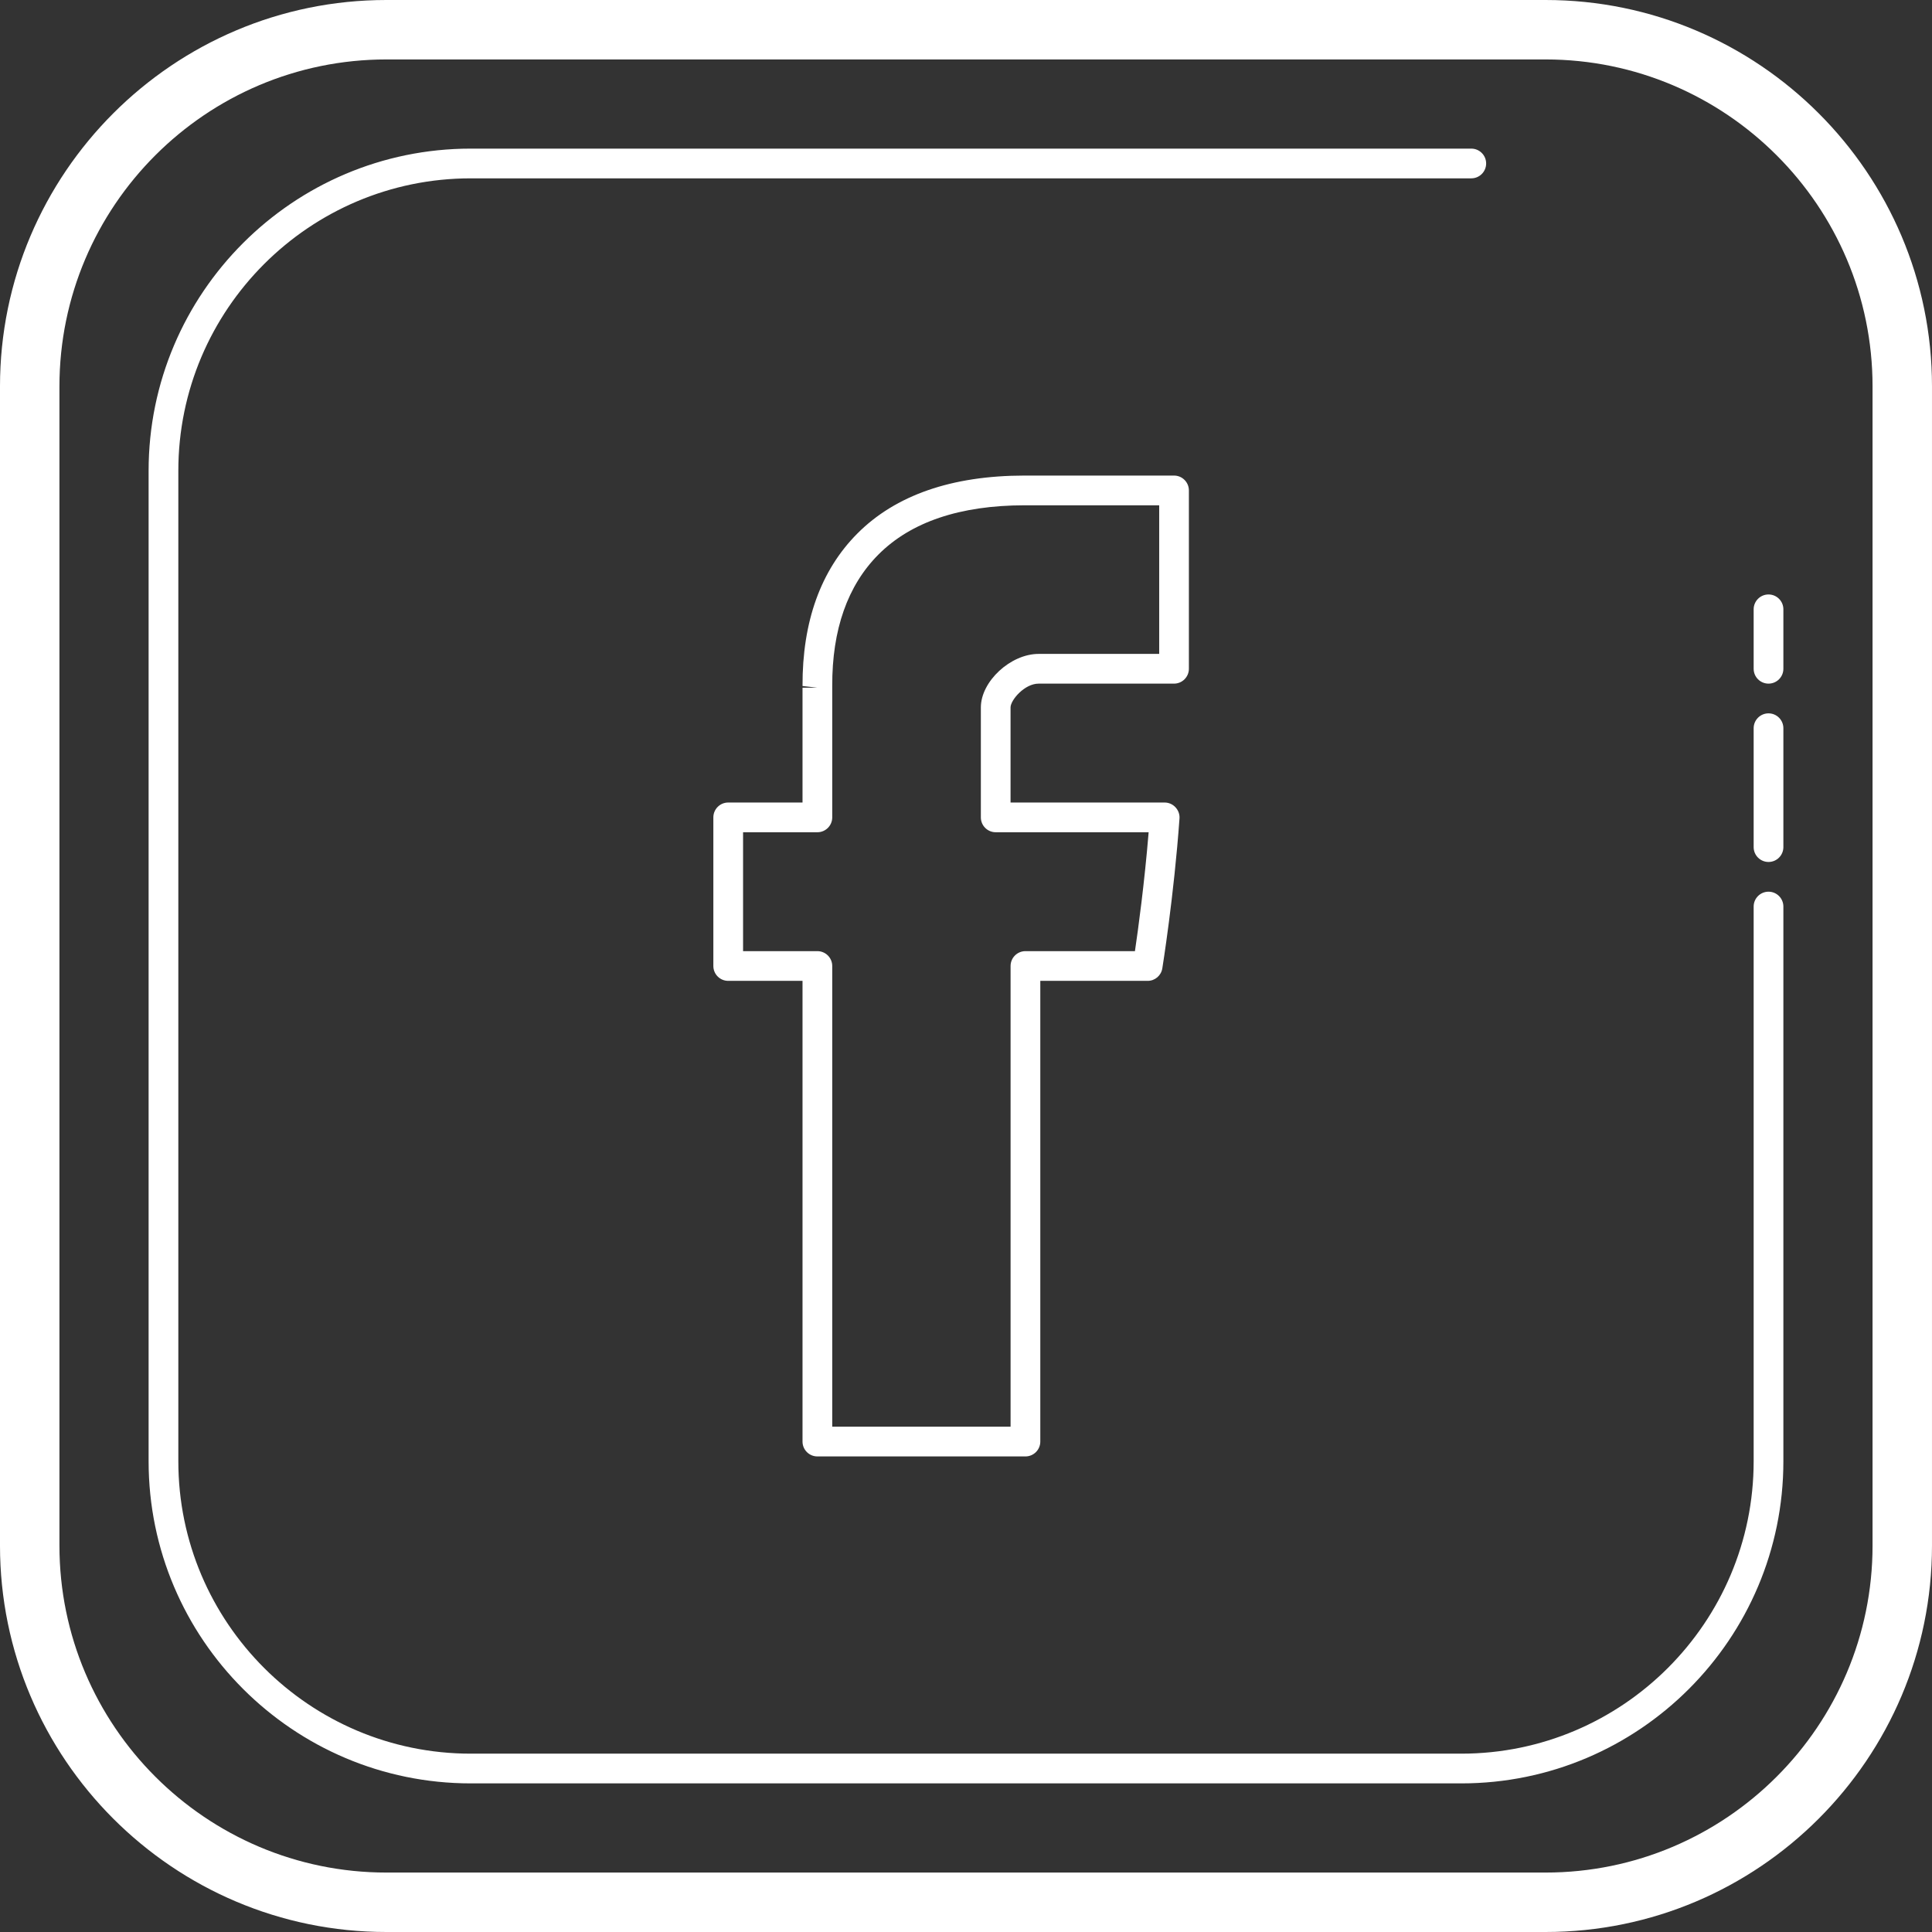 <svg xmlns="http://www.w3.org/2000/svg" xmlns:xlink="http://www.w3.org/1999/xlink" viewBox="44.99 40.96 166.4 166.4"><rect x="44.99" y="40.96" width="166.4" height="166.4" fill="#333333" stroke="none"/><g fill="#ffffff" fill-rule="nonzero" stroke="none" stroke-width="1" stroke-linecap="butt" stroke-linejoin="miter" stroke-miterlimit="10" stroke-dasharray="" stroke-dashoffset="0" font-family="none" font-weight="none" font-size="none" text-anchor="none" style="mix-blend-mode: normal"><g transform="scale(2.56,2.56)"><path d="M30.574,16c-7.168,0 -13,5.832 -13,13v39c0,7.168 5.832,13 13,13h39c7.168,0 13,-5.832 13,-13v-39c0,-7.168 -5.832,-13 -13,-13zM30.574,18h39c6.065,0 11,4.935 11,11v39c0,6.065 -4.935,11 -11,11h-39c-6.065,0 -11,-4.935 -11,-11v-39c0,-6.065 4.935,-11 11,-11zM33.412,21c-5.976,0 -10.838,4.862 -10.838,10.838v33.324c0,5.976 4.862,10.838 10.838,10.838h33.326c5.976,0 10.836,-4.862 10.836,-10.838v-18.662c0,-0.276 -0.224,-0.5 -0.5,-0.5c-0.276,0 -0.5,0.224 -0.5,0.5v18.662c0,5.424 -4.412,9.838 -9.836,9.838h-33.326c-5.424,0 -9.838,-4.414 -9.838,-9.838v-33.324c0,-5.424 4.414,-9.838 9.838,-9.838h33.662c0.276,0 0.5,-0.224 0.5,-0.5c0,-0.276 -0.224,-0.5 -0.5,-0.5zM52.039,32c-2.443,0.002 -4.335,0.659 -5.621,1.951c-1.23,1.236 -1.852,2.962 -1.844,5.129l0.5,0.057h-0.5v3.863h-2.5c-0.276,0 -0.5,0.224 -0.5,0.5v5c0,0.276 0.224,0.5 0.5,0.5h2.5v15.5c0,0.276 0.224,0.5 0.5,0.5h7c0.276,0 0.5,-0.224 0.5,-0.5v-15.5h3.613c0.245,0 0.453,-0.178 0.492,-0.42c0.004,-0.024 0.393,-2.44 0.578,-5.045c0.01,-0.139 -0.041,-0.274 -0.135,-0.375c-0.094,-0.102 -0.226,-0.16 -0.365,-0.16h-5.184v-3.199c0.001,-0.251 0.473,-0.801 0.943,-0.801h4.557c0.276,0 0.5,-0.224 0.5,-0.5v-6c0,-0.276 -0.224,-0.5 -0.5,-0.5zM52.039,33h4.535v5h-4.057c-0.944,0 -1.943,0.926 -1.943,1.801v3.699c0,0.276 0.223,0.5 0.5,0.5h5.145c-0.141,1.718 -0.354,3.279 -0.461,4h-3.684c-0.276,0 -0.5,0.224 -0.5,0.5v15.5h-6v-15.5c0,-0.276 -0.224,-0.5 -0.5,-0.5h-2.5v-4h2.5c0.276,0 0.5,-0.224 0.5,-0.5v-4.363v-0.061c-0.007,-1.892 0.517,-3.377 1.553,-4.418c1.093,-1.098 2.744,-1.655 4.912,-1.658zM77.074,36c-0.276,0 -0.5,0.224 -0.5,0.5v2c0,0.276 0.224,0.5 0.5,0.5c0.276,0 0.5,-0.224 0.5,-0.5v-2c0,-0.276 -0.224,-0.5 -0.5,-0.5zM77.074,40c-0.276,0 -0.5,0.224 -0.5,0.5v4c0,0.276 0.224,0.5 0.5,0.5c0.276,0 0.5,-0.224 0.5,-0.5v-4c0,-0.276 -0.224,-0.5 -0.5,-0.5z"/></g></g></svg>